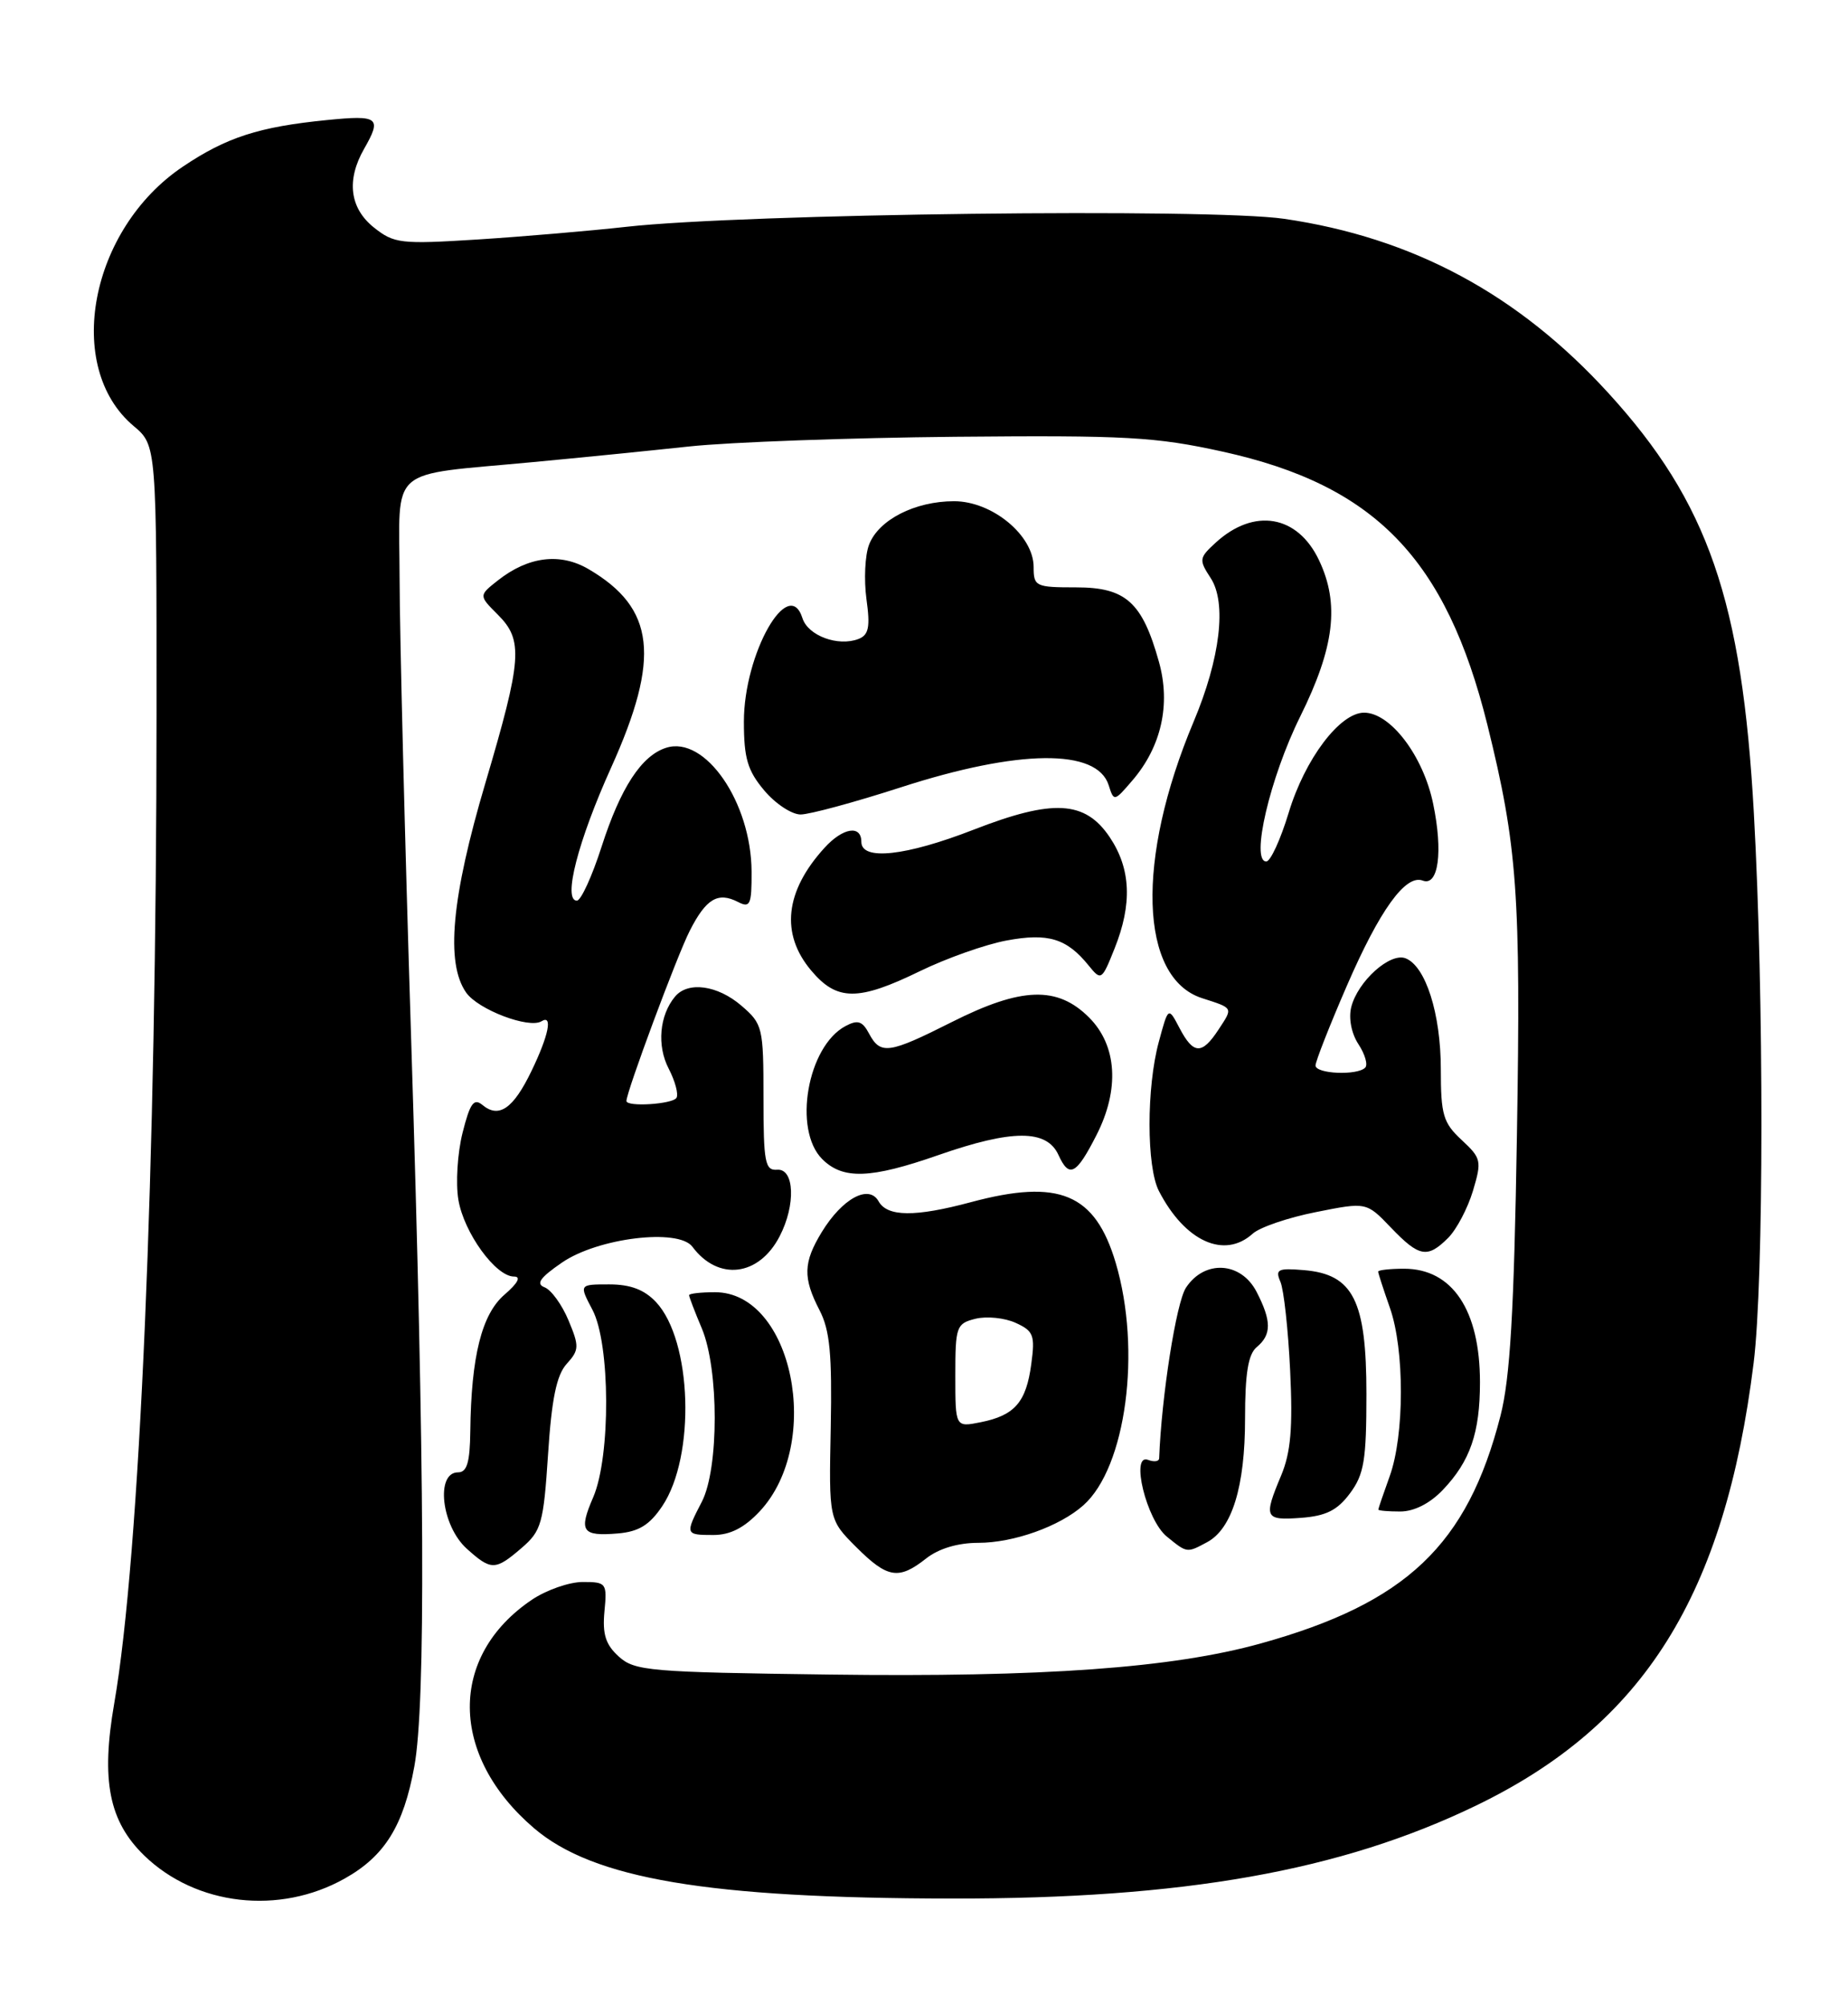 <?xml version="1.0" encoding="UTF-8" standalone="no"?>
<!DOCTYPE svg PUBLIC "-//W3C//DTD SVG 1.1//EN" "http://www.w3.org/Graphics/SVG/1.1/DTD/svg11.dtd" >
<svg xmlns="http://www.w3.org/2000/svg" xmlns:xlink="http://www.w3.org/1999/xlink" version="1.1" viewBox="0 0 236 256">
 <g >
 <path fill="currentColor"
d=" M 44.03 239.86 C 49.13 237.00 51.53 233.14 52.91 225.57 C 54.38 217.57 54.25 187.77 52.50 132.50 C 51.70 107.20 51.04 80.81 51.03 73.86 C 51.00 59.27 49.27 60.78 68.01 59.01 C 73.78 58.47 82.78 57.57 88.00 57.01 C 93.22 56.45 108.53 55.90 122.00 55.77 C 143.81 55.57 147.56 55.78 156.15 57.67 C 175.60 61.96 184.67 71.33 189.95 92.56 C 193.78 108.03 194.23 114.23 193.72 144.94 C 193.35 167.57 192.85 175.97 191.62 180.78 C 187.39 197.28 179.60 204.68 161.00 209.85 C 149.71 212.99 133.19 214.18 105.85 213.82 C 82.94 213.52 81.05 213.36 79.02 211.52 C 77.34 210.00 76.92 208.67 77.19 205.77 C 77.54 202.14 77.44 202.00 74.42 202.00 C 72.70 202.00 69.78 203.02 67.92 204.27 C 57.26 211.46 57.37 224.17 68.19 233.43 C 75.76 239.91 90.38 242.38 121.50 242.42 C 151.16 242.46 171.20 238.91 188.50 230.55 C 209.92 220.20 220.26 203.71 223.95 174.03 C 225.26 163.46 225.28 127.22 223.98 103.87 C 222.48 76.70 218.13 64.13 205.41 50.20 C 193.88 37.57 180.44 30.34 163.99 27.94 C 154.54 26.56 95.01 27.28 80.00 28.96 C 75.33 29.48 66.78 30.21 61.00 30.58 C 51.16 31.20 50.33 31.10 47.75 29.05 C 44.66 26.58 44.21 23.00 46.50 19.00 C 48.79 15.00 48.36 14.67 41.75 15.33 C 33.08 16.19 28.92 17.53 23.35 21.28 C 11.46 29.27 8.12 46.88 17.07 54.40 C 20.00 56.87 20.00 56.87 19.99 91.19 C 19.98 149.00 17.85 198.75 14.59 217.49 C 12.88 227.34 13.91 232.55 18.42 236.93 C 25.04 243.34 35.68 244.56 44.03 239.86 Z  M 118.27 199.00 C 119.88 197.73 122.33 197.00 124.94 197.00 C 129.44 197.00 135.33 194.90 138.35 192.21 C 143.81 187.37 145.80 172.42 142.48 161.24 C 139.85 152.40 135.26 150.48 124.00 153.50 C 116.85 155.42 113.31 155.38 112.20 153.39 C 110.96 151.18 107.57 153.03 104.95 157.31 C 102.57 161.21 102.52 163.16 104.66 167.30 C 105.98 169.84 106.27 172.92 106.09 182.28 C 105.85 194.05 105.85 194.05 109.33 197.53 C 113.33 201.53 114.76 201.77 118.27 199.00 Z  M 66.62 197.65 C 69.14 195.48 69.41 194.54 69.99 185.69 C 70.45 178.60 71.08 175.57 72.37 174.15 C 73.97 172.38 73.99 171.91 72.60 168.59 C 71.77 166.60 70.40 164.71 69.56 164.38 C 68.40 163.94 68.95 163.15 71.76 161.22 C 76.34 158.06 86.64 156.81 88.42 159.19 C 91.71 163.61 96.92 162.99 99.57 157.85 C 101.64 153.86 101.46 149.19 99.25 149.36 C 97.70 149.48 97.50 148.44 97.50 140.17 C 97.50 131.18 97.40 130.75 94.69 128.42 C 91.64 125.79 87.85 125.27 86.20 127.26 C 84.21 129.65 83.87 133.53 85.40 136.46 C 86.22 138.05 86.67 139.73 86.39 140.18 C 85.88 141.00 80.00 141.37 80.00 140.58 C 80.00 139.41 86.47 122.01 88.09 118.84 C 90.17 114.75 91.68 113.85 94.25 115.17 C 95.80 115.97 96.00 115.52 95.98 111.29 C 95.94 102.44 90.05 93.90 85.08 95.48 C 81.93 96.47 79.25 100.58 76.83 108.10 C 75.61 111.90 74.19 115.00 73.67 115.00 C 71.85 115.00 73.81 107.38 78.05 98.00 C 84.38 83.96 83.67 77.65 75.16 72.67 C 71.54 70.55 67.48 71.05 63.61 74.09 C 61.13 76.04 61.13 76.04 63.57 78.48 C 66.85 81.75 66.67 84.14 61.99 99.97 C 57.65 114.62 56.89 122.97 59.53 126.74 C 61.06 128.92 67.56 131.39 69.16 130.40 C 70.62 129.50 70.07 132.21 67.87 136.76 C 65.55 141.57 63.71 142.84 61.61 141.09 C 60.51 140.18 60.02 140.87 59.07 144.65 C 58.42 147.24 58.18 151.09 58.54 153.21 C 59.25 157.41 63.30 163.00 65.64 163.00 C 66.58 163.00 66.14 163.83 64.43 165.31 C 61.52 167.81 60.17 173.20 60.06 182.75 C 60.01 186.72 59.64 188.00 58.50 188.00 C 55.59 188.00 56.37 194.83 59.61 197.75 C 62.73 200.56 63.25 200.55 66.62 197.65 Z  M 154.15 196.92 C 157.34 195.21 159.00 189.82 159.00 181.15 C 159.00 175.34 159.40 172.91 160.50 172.00 C 162.40 170.42 162.39 168.66 160.47 164.95 C 158.48 161.09 153.82 160.82 151.45 164.43 C 150.21 166.33 148.33 178.30 148.03 186.22 C 148.01 186.61 147.38 186.70 146.62 186.41 C 144.32 185.52 146.41 194.11 149.02 196.21 C 151.61 198.32 151.56 198.31 154.15 196.92 Z  M 84.57 192.32 C 88.85 185.95 88.39 171.17 83.77 166.25 C 82.28 164.67 80.50 164.00 77.80 164.00 C 73.95 164.00 73.95 164.00 75.66 167.25 C 77.95 171.58 78.00 185.97 75.76 191.17 C 73.87 195.54 74.31 196.19 78.93 195.80 C 81.58 195.57 82.96 194.72 84.57 192.32 Z  M 97.02 192.98 C 105.15 184.27 101.22 165.00 91.31 165.00 C 89.49 165.00 88.00 165.17 88.00 165.38 C 88.00 165.59 88.73 167.50 89.63 169.63 C 91.82 174.85 91.82 187.51 89.63 191.75 C 87.47 195.92 87.50 196.00 91.10 196.00 C 93.26 196.00 95.05 195.08 97.02 192.98 Z  M 172.40 190.68 C 174.20 188.26 174.50 186.45 174.50 178.00 C 174.50 166.05 172.82 162.71 166.52 162.18 C 163.18 161.90 162.83 162.08 163.52 163.68 C 163.95 164.68 164.51 169.79 164.76 175.03 C 165.11 182.32 164.84 185.45 163.61 188.40 C 161.34 193.82 161.50 194.15 166.15 193.81 C 169.34 193.57 170.79 192.85 172.40 190.68 Z  M 184.25 190.25 C 187.75 186.58 189.00 182.96 189.00 176.50 C 189.00 167.28 185.47 162.00 179.31 162.00 C 177.49 162.00 176.00 162.17 176.00 162.37 C 176.00 162.58 176.68 164.66 177.50 167.00 C 179.38 172.33 179.37 183.24 177.47 188.50 C 176.68 190.70 176.02 192.61 176.02 192.75 C 176.01 192.89 177.27 193.00 178.81 193.00 C 180.58 193.00 182.60 191.98 184.25 190.25 Z  M 184.94 158.06 C 186.01 156.99 187.43 154.29 188.10 152.07 C 189.25 148.23 189.17 147.89 186.66 145.56 C 184.30 143.37 184.00 142.35 184.00 136.52 C 184.00 129.43 182.06 123.35 179.49 122.36 C 177.51 121.60 173.39 125.30 172.56 128.60 C 172.21 130.02 172.58 131.96 173.48 133.33 C 174.32 134.61 174.71 135.96 174.34 136.33 C 173.31 137.36 168.00 137.12 168.00 136.05 C 168.00 135.53 169.80 130.94 172.01 125.85 C 176.20 116.19 179.51 111.60 181.69 112.44 C 183.70 113.21 184.30 108.77 183.02 102.62 C 181.76 96.52 177.57 91.00 174.20 91.00 C 171.11 91.00 166.64 96.92 164.57 103.78 C 163.53 107.20 162.25 110.00 161.71 110.00 C 159.68 110.00 162.18 99.29 166.04 91.50 C 170.43 82.64 171.09 77.11 168.45 71.54 C 165.71 65.75 160.15 64.81 155.25 69.29 C 153.12 71.24 153.09 71.48 154.61 73.81 C 156.68 76.97 155.84 84.06 152.43 92.16 C 145.04 109.73 145.50 124.86 153.50 127.45 C 157.56 128.76 157.48 128.62 155.61 131.47 C 153.49 134.70 152.41 134.66 150.63 131.27 C 149.20 128.54 149.20 128.54 147.99 133.02 C 146.40 138.85 146.41 149.01 148.00 152.08 C 151.32 158.51 156.35 160.80 159.97 157.53 C 160.87 156.71 164.50 155.47 168.05 154.77 C 174.50 153.48 174.50 153.48 177.62 156.74 C 181.24 160.52 182.29 160.71 184.94 158.06 Z  M 119.81 147.50 C 129.26 144.20 133.67 144.19 135.17 147.47 C 136.54 150.48 137.44 150.01 140.01 144.97 C 143.01 139.11 142.66 133.50 139.08 129.92 C 135.03 125.87 130.45 126.02 121.56 130.50 C 113.50 134.56 112.45 134.71 110.99 131.99 C 110.13 130.37 109.54 130.18 107.97 131.02 C 103.11 133.61 101.25 144.25 105.00 148.00 C 107.64 150.64 111.16 150.52 119.81 147.50 Z  M 117.49 124.00 C 120.88 122.35 125.85 120.59 128.55 120.09 C 133.85 119.10 136.23 119.82 139.04 123.30 C 140.62 125.25 140.71 125.19 142.33 121.13 C 144.62 115.42 144.42 110.93 141.72 106.90 C 138.57 102.22 134.49 101.99 124.34 105.94 C 115.68 109.31 110.00 109.93 110.00 107.50 C 110.00 105.30 107.65 105.67 105.30 108.25 C 100.24 113.80 99.65 119.24 103.59 123.92 C 106.88 127.84 109.59 127.85 117.49 124.00 Z  M 115.05 100.53 C 130.10 95.66 140.09 95.56 141.58 100.25 C 142.25 102.37 142.29 102.36 144.59 99.68 C 148.31 95.36 149.53 89.95 148.00 84.50 C 145.87 76.88 143.77 75.00 137.43 75.00 C 132.25 75.00 132.00 74.88 132.00 72.40 C 132.00 68.37 126.72 64.00 121.84 64.00 C 116.84 64.00 112.18 66.38 110.98 69.56 C 110.46 70.91 110.32 74.03 110.65 76.49 C 111.15 80.08 110.94 81.08 109.63 81.59 C 107.02 82.59 103.19 81.17 102.48 78.94 C 100.72 73.38 95.00 83.46 95.00 92.14 C 95.00 96.82 95.47 98.40 97.59 100.92 C 99.01 102.62 101.11 104.00 102.24 104.00 C 103.38 104.00 109.14 102.44 115.05 100.53 Z  M 122.00 175.64 C 122.00 169.38 122.13 169.00 124.57 168.39 C 125.99 168.04 128.30 168.27 129.70 168.91 C 131.99 169.95 132.20 170.49 131.70 174.17 C 131.05 179.05 129.59 180.73 125.24 181.60 C 122.00 182.25 122.00 182.25 122.00 175.64 Z "/>
</g>
</svg>